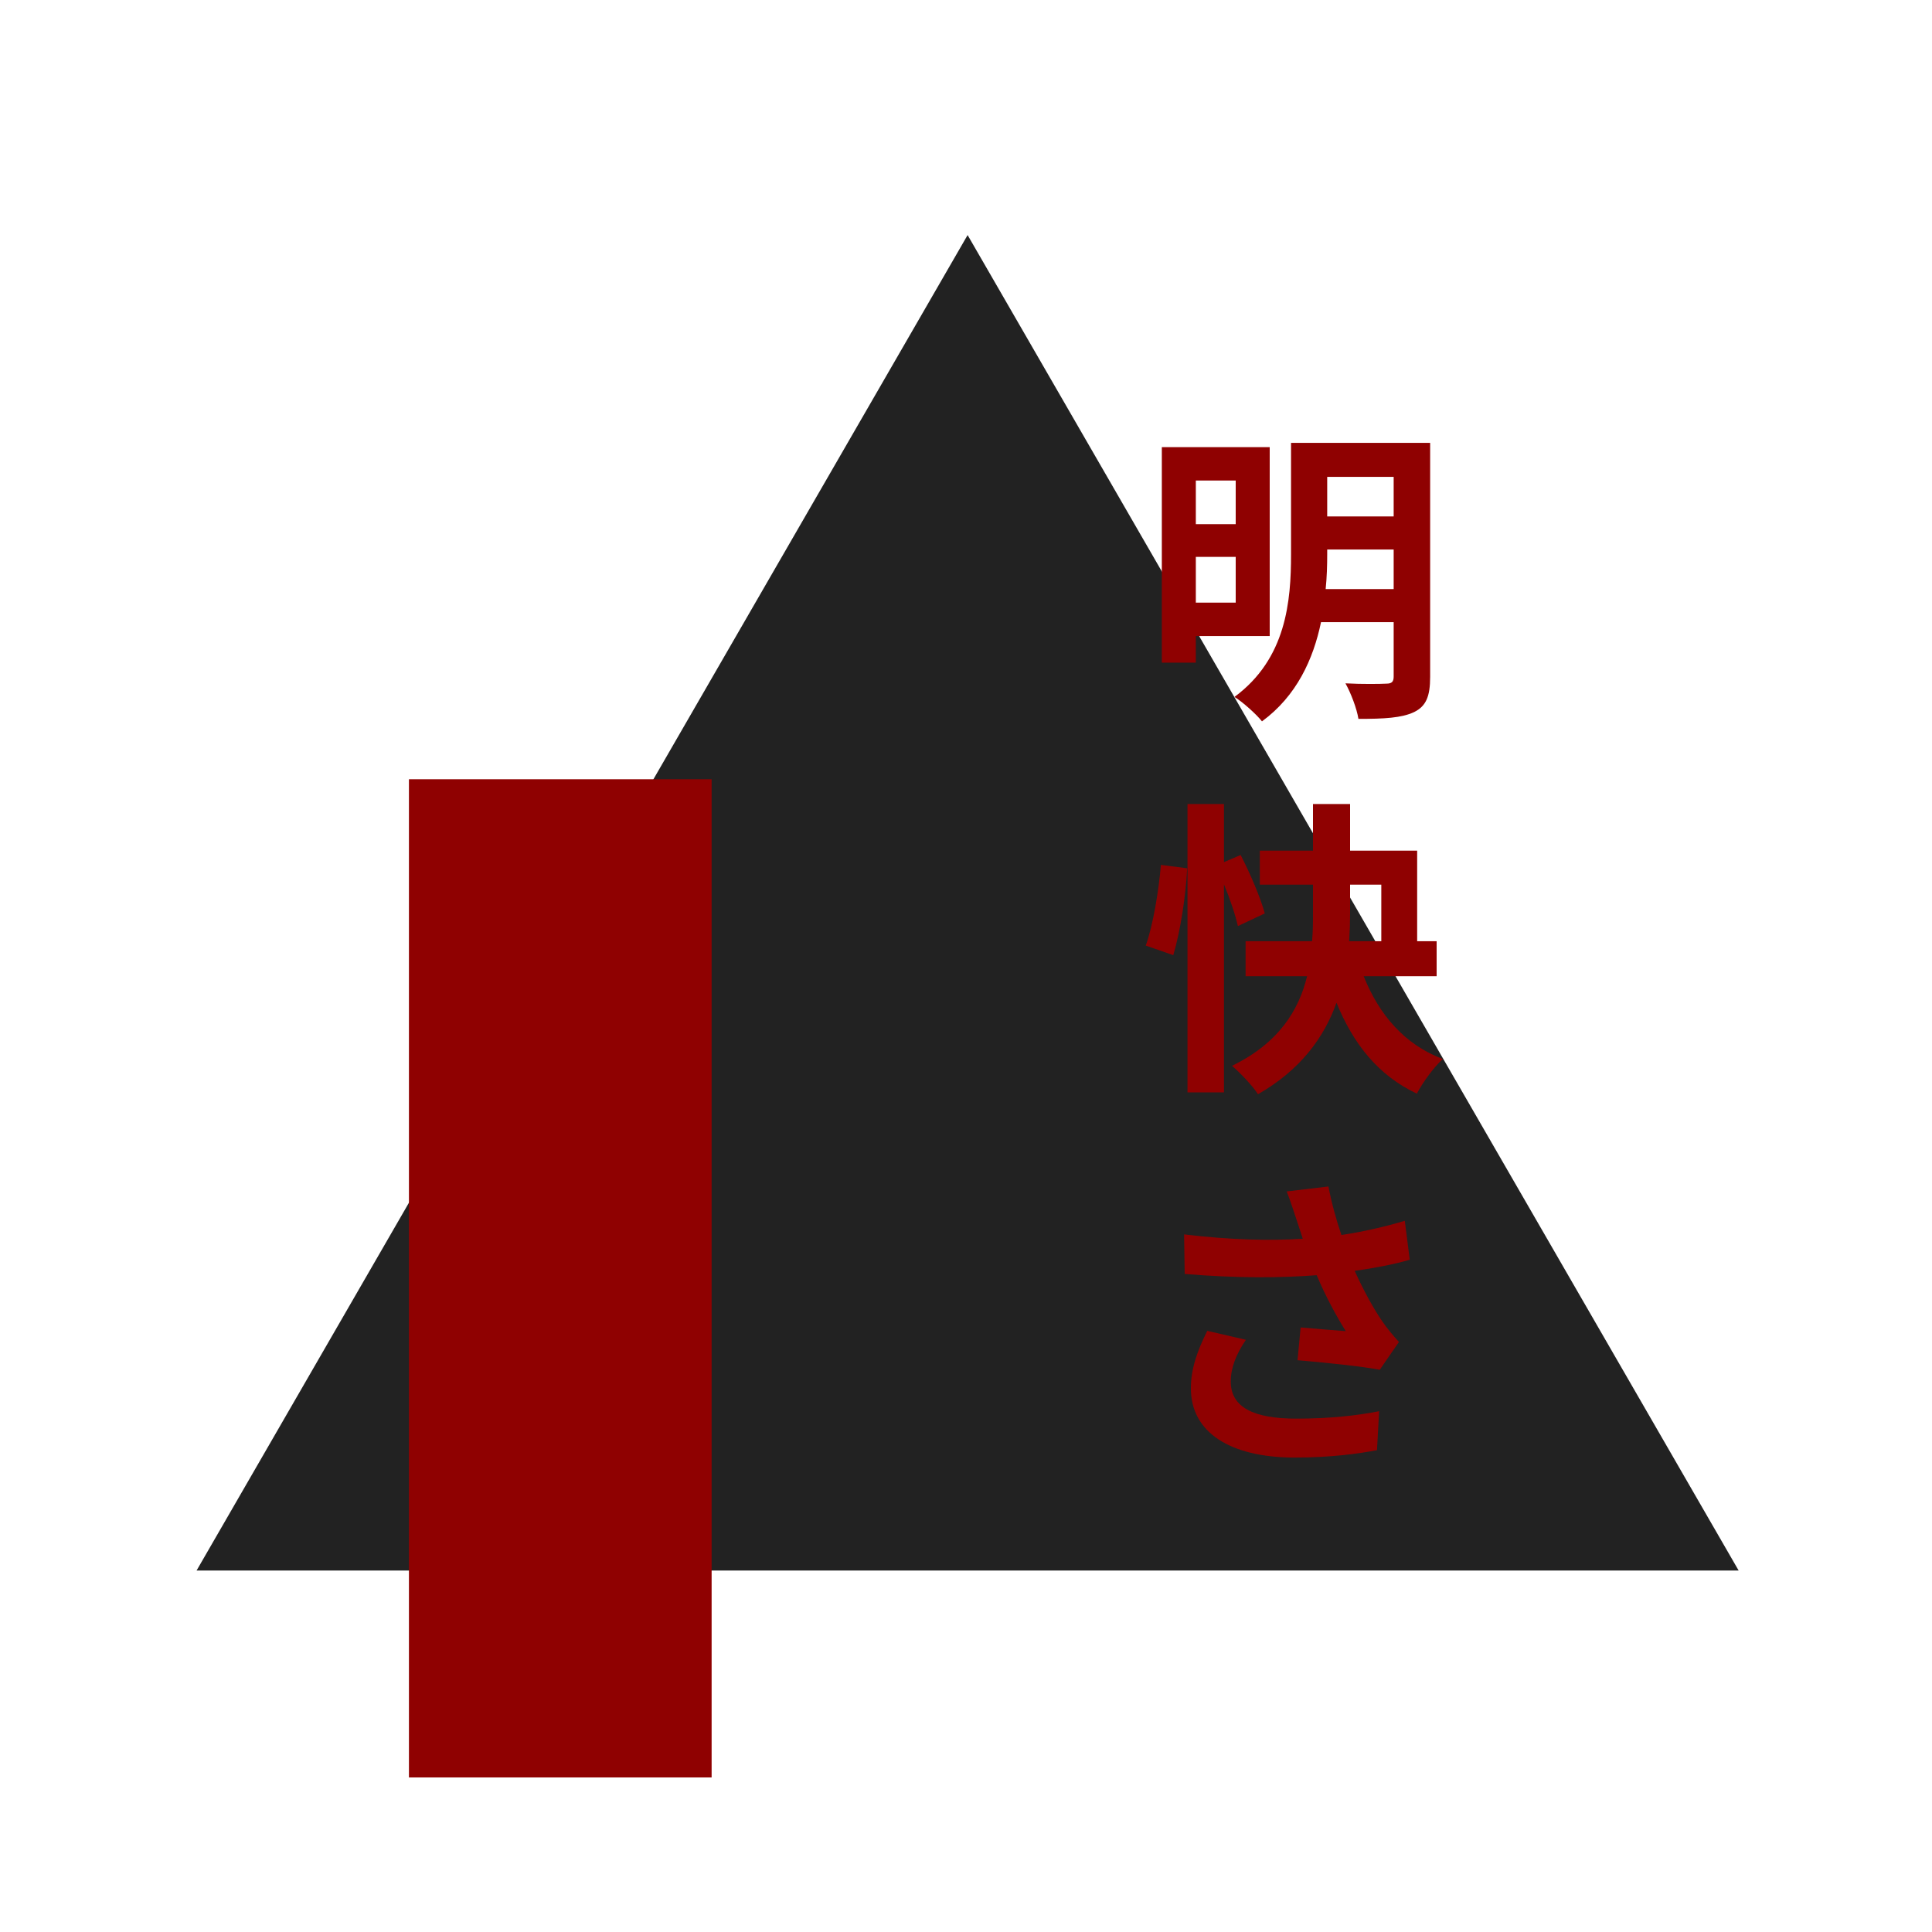 <svg width="600" height="600" viewBox="0 0 600 600" fill="none" xmlns="http://www.w3.org/2000/svg">
<g clip-path="url(#clip0)">
<path d="M300.5 73L539.956 487.75H61.044L300.5 73Z" fill="#222222"/>
<g style="mix-blend-mode:exclusion">
<path d="M383.76 149.24V162.776H371.376V149.24H383.76ZM371.376 187.16V172.952H383.76V187.16H371.376ZM394.32 197.528V138.872H360.816V205.784H371.376V197.528H394.32ZM411.696 182.936C412.08 179.192 412.176 175.544 412.176 172.088V170.648H432.816V182.936H411.696ZM432.816 148.088V160.376H412.176V148.088H432.816ZM444.144 137.528H400.944V172.088C400.944 186.68 399.504 204.536 383.376 216.44C385.776 217.88 390.192 221.816 391.92 224.024C402.672 216.152 407.856 204.728 410.256 193.208H432.816V210.104C432.816 211.736 432.24 212.312 430.512 212.312C428.88 212.408 423.024 212.504 417.84 212.216C419.472 215.096 421.392 220.088 421.872 223.256C429.84 223.256 435.312 222.968 439.152 221.144C442.896 219.32 444.144 216.248 444.144 210.2V137.528ZM364.368 296.632C366.576 289.24 368.304 278.008 368.688 269.656L360.528 268.6C359.856 276.568 358.128 287.224 355.824 293.656L364.368 296.632ZM392.784 283.672C391.536 278.968 388.272 271.288 385.296 265.528L380.112 267.736V249.688H368.784V339.256H380.112V274.648C382.032 279.256 383.664 284.152 384.432 287.608L392.784 283.672ZM419.28 274.744H428.976V292.312H418.992C419.184 289.336 419.28 286.456 419.28 283.576V274.744ZM446.16 303.16V292.312H440.112V264.184H419.28V249.688H407.76V264.184H391.248V274.744H407.76V283.48C407.76 286.36 407.76 289.24 407.472 292.312H386.832V303.16H405.936C403.344 313.72 397.2 323.896 382.608 331C385.104 333.112 389.136 337.336 390.672 339.832C403.92 332.248 411.216 322.168 415.056 311.416C420.336 324.28 428.016 333.976 440.016 339.64C441.744 336.28 445.392 331.288 448.08 328.888C436.08 324.376 428.208 314.968 423.504 303.16H446.16ZM402.672 378.84C403.248 380.472 403.824 382.488 404.592 384.696C394.416 385.368 382.128 385.08 367.728 383.352L367.92 395.64C384.336 396.984 397.488 396.888 408.912 396.024C411.6 402.456 415.056 408.792 417.936 413.4C414.96 413.208 408.624 412.632 403.92 412.248L402.96 422.424C411.024 423.096 423.12 424.344 428.496 425.4L434.448 416.76C432.72 414.84 430.896 412.728 429.264 410.328C426.864 406.872 423.504 400.92 420.72 394.68C426.768 393.816 432.912 392.664 437.808 391.224L436.272 379.128C430.224 380.952 423.504 382.488 416.592 383.544C414.96 378.744 413.52 373.56 412.56 368.472L399.6 370.008C400.848 373.176 401.904 376.632 402.672 378.84ZM386.928 416.088L374.928 413.304C371.664 419.832 369.84 425.304 369.84 431.16C369.84 444.984 382.224 452.568 401.808 452.664C413.52 452.664 422.16 451.416 427.632 450.36L428.304 438.264C421.488 439.608 413.04 440.568 402.576 440.568C389.424 440.568 382.224 437.112 382.224 429.048C382.224 424.824 383.856 420.6 386.928 416.088Z" fill="#8F0101"/>
</g>
<g style="mix-blend-mode:exclusion">
<rect x="127" y="242" width="94" height="310" fill="#8F0101"/>
</g>
</g>
<defs>
<clipPath id="clip0">
<rect width="600" height="600" fill="white"/>
</clipPath>
</defs>
</svg>
